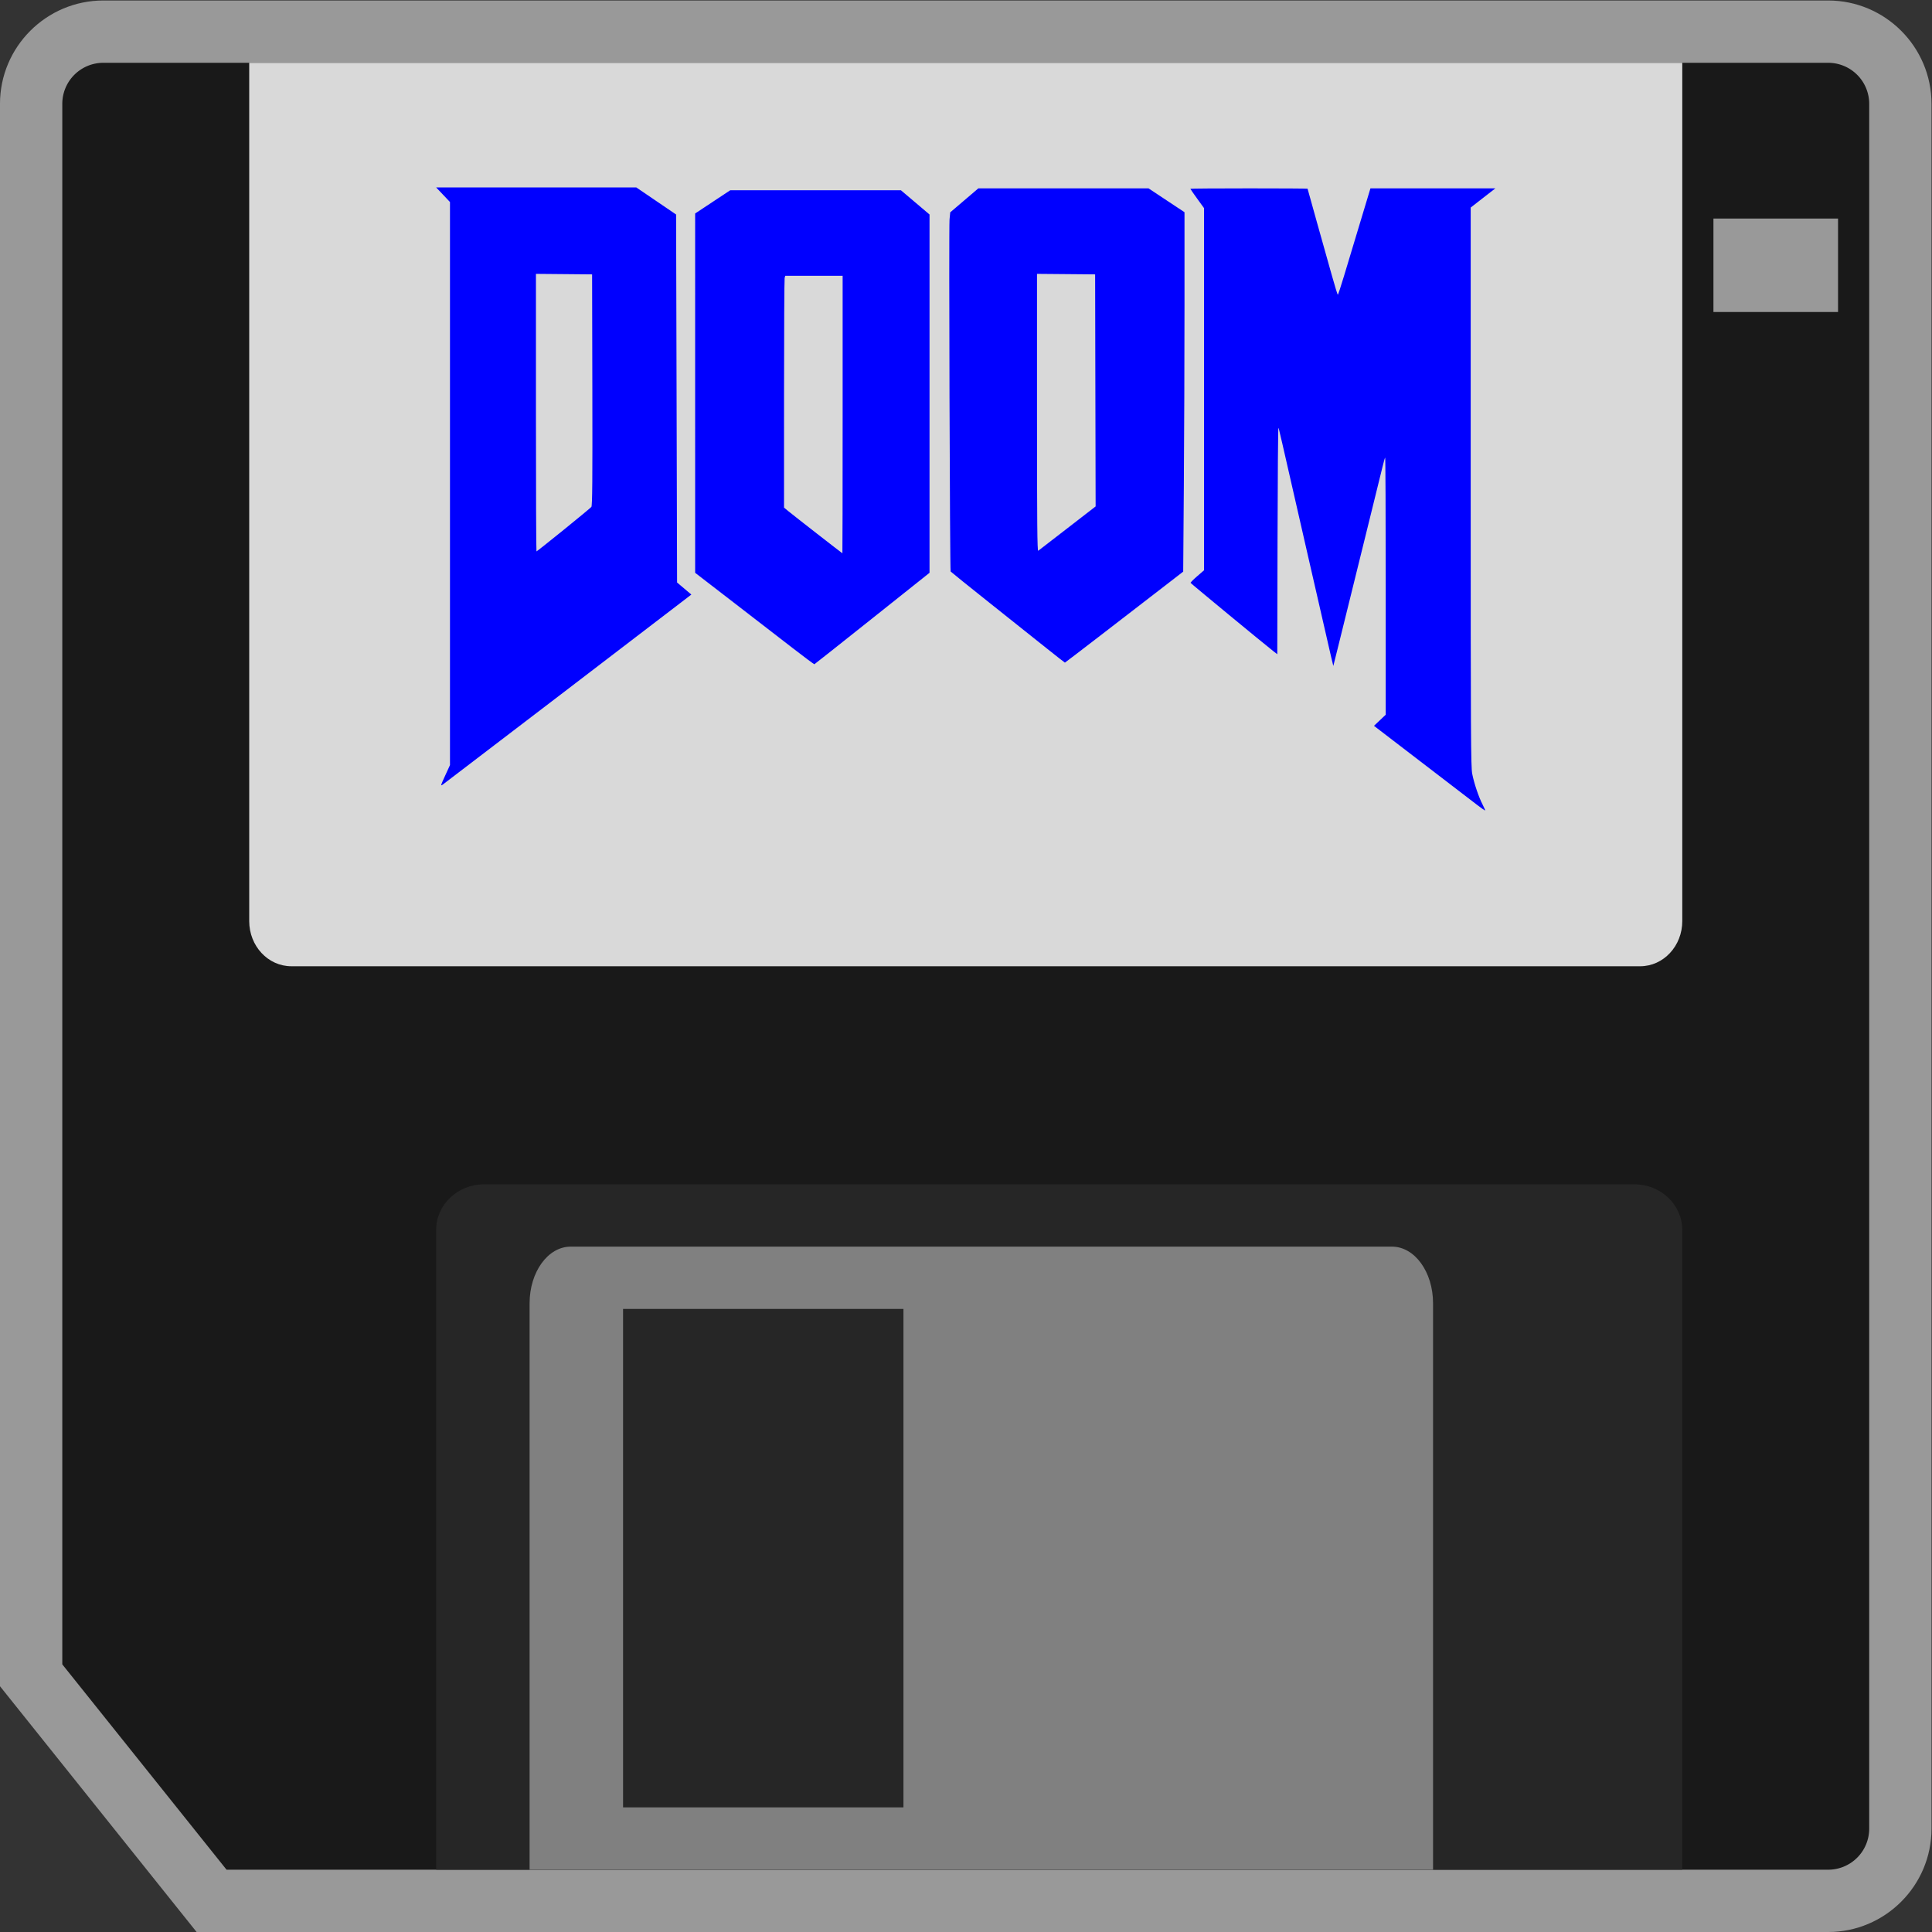 <svg xmlns="http://www.w3.org/2000/svg" xml:space="preserve" width="330.666" height="330.667"><rect width="100%" height="100%" fill="#333333" stroke="none"/><defs><clipPath id="a" clipPathUnits="userSpaceOnUse"><path d="M0 256h256V0H0Z"/></clipPath><clipPath id="b" clipPathUnits="userSpaceOnUse"><path d="M4 252h248V4H4Z"/></clipPath></defs><g clip-path="url(#a)" transform="matrix(1.333 0 0 -1.333 -5.334 336)"><g clip-path="url(#b)" style="opacity:.5"><path d="M0 0h-221.455c-7.318 0-13.272-5.954-13.272-13.273v-203.17l1.753-2.191 21.091-26.364 2.402-3.002H0c7.319 0 13.273 5.954 13.273 13.273v221.454C13.273-5.954 7.319 0 0 0" style="fill:#fff;fill-opacity:1;fill-rule:nonzero;stroke:none" transform="translate(238.727 252)"/></g><path d="M240 212h-16v12h16zm-1.273 32H17.273A5.27 5.27 0 0 1 12 238.727V38.364L33.091 12h205.636A5.27 5.27 0 0 1 244 17.273v221.454a5.27 5.27 0 0 1-5.273 5.273" style="fill:#191919;fill-opacity:1;fill-rule:nonzero;stroke:none"/><path d="M0 0h-160v82.133c0 3.245 2.751 5.867 6.154 5.867H-6.154C-2.751 88 0 85.378 0 82.133Z" style="fill:#262626;fill-opacity:1;fill-rule:nonzero;stroke:none" transform="translate(220 12)"/><path d="M0 0h184v-110.2c0-3.207-2.419-5.8-5.412-5.8H5.412C2.419-116 0-113.407 0-110.2Z" style="fill:#d9d9d9;fill-opacity:1;fill-rule:nonzero;stroke:none" transform="translate(36 244)"/><path d="M120 20H84v64h36zm62.727 72H77.273C74.357 92 72 88.749 72 84.727V12h116v72.727c0 4.022-2.357 7.273-5.273 7.273" style="fill:gray;fill-opacity:1;fill-rule:nonzero;stroke:none"/><path d="m0 0-.076-.274c-.041-.151-.076-6.848-.077-14.882l-.002-14.606.596-.492c.646-.533 6.847-5.363 6.898-5.373.017-.004.031 8.011.031 17.81V0H3.685Zm32.327.248v-17.834c0-14.247.032-17.81.157-17.718.086.064 1.779 1.371 3.763 2.905l3.606 2.789-.032 14.896L39.789.183l-3.731.033zm-64.336 0v-17.819c0-9.8.031-17.818.069-17.818s1.604 1.242 3.48 2.761 3.482 2.847 3.568 2.953c.125.151.151 3.279.126 15.025L-24.798.183l-3.606.033zM-7.06 10.983h21.913l1.837-1.556 1.836-1.556v-46.006l-7.356-5.857c-4.046-3.222-7.389-5.869-7.428-5.883-.04-.014-1.292.919-2.784 2.074s-4.92 3.803-7.618 5.883l-4.906 3.783-.001 23.069V8.002l2.254 1.491zm66.601.244c4.139 0 7.525-.021 7.525-.046 0-.026.539-1.962 1.199-4.302.659-2.34 1.517-5.394 1.907-6.787s.74-2.532.777-2.532c.037.001.386 1.058.775 2.35l2.06 6.832 1.353 4.485h16.04l-1.583-1.231-1.584-1.233v-35.852c0-32.01.021-35.96.196-36.859.239-1.223.832-2.98 1.332-3.945.203-.392.35-.733.325-.757s-.493.302-1.042.724L78.07-59.682l-2.478 1.9.753.713.754.714v16.544c0 9.099-.032 16.512-.072 16.474s-.201-.611-.359-1.272c-.158-.66-.798-3.26-1.423-5.777-.624-2.517-1.627-6.58-2.229-9.03s-1.443-5.855-1.869-7.566l-.775-3.112-.281 1.159c-.154.638-1.52 6.596-3.035 13.241-3.738 16.388-3.639 15.963-3.732 16.169-.046.101-.097-6.397-.115-14.44l-.032-14.624-.469.364c-1.1.852-10.632 8.718-10.663 8.8-.019.049.361.432.846.851l.881.763V8.69l-.878 1.212c-.482.666-.877 1.237-.877 1.269s3.386.056 7.524.056m-34.747 0h21.852l2.309-1.531 2.309-1.531V-3.819c0-6.591-.038-16.975-.083-23.074l-.084-11.09-2.142-1.657c-6.022-4.657-13.008-10.027-13.045-10.027-.024 0-1.051.804-2.283 1.786-1.232.983-4.511 3.594-7.285 5.804-2.775 2.209-5.072 4.059-5.105 4.111-.1.157-.239 44.183-.143 45.182l.09.932 1.805 1.539zm-69.617.122h25.695l2.558-1.739 2.557-1.739.063-23.625.063-23.624.915-.774.915-.774-.351-.272c-1.945-1.504-31.287-23.931-31.543-24.108-.33-.229-.32-.189.282 1.125l.623 1.361V9.473l-.888.938z" style="fill:#00f;fill-opacity:1;fill-rule:nonzero;stroke:none" transform="translate(104.823 216.651)"/></g></svg>